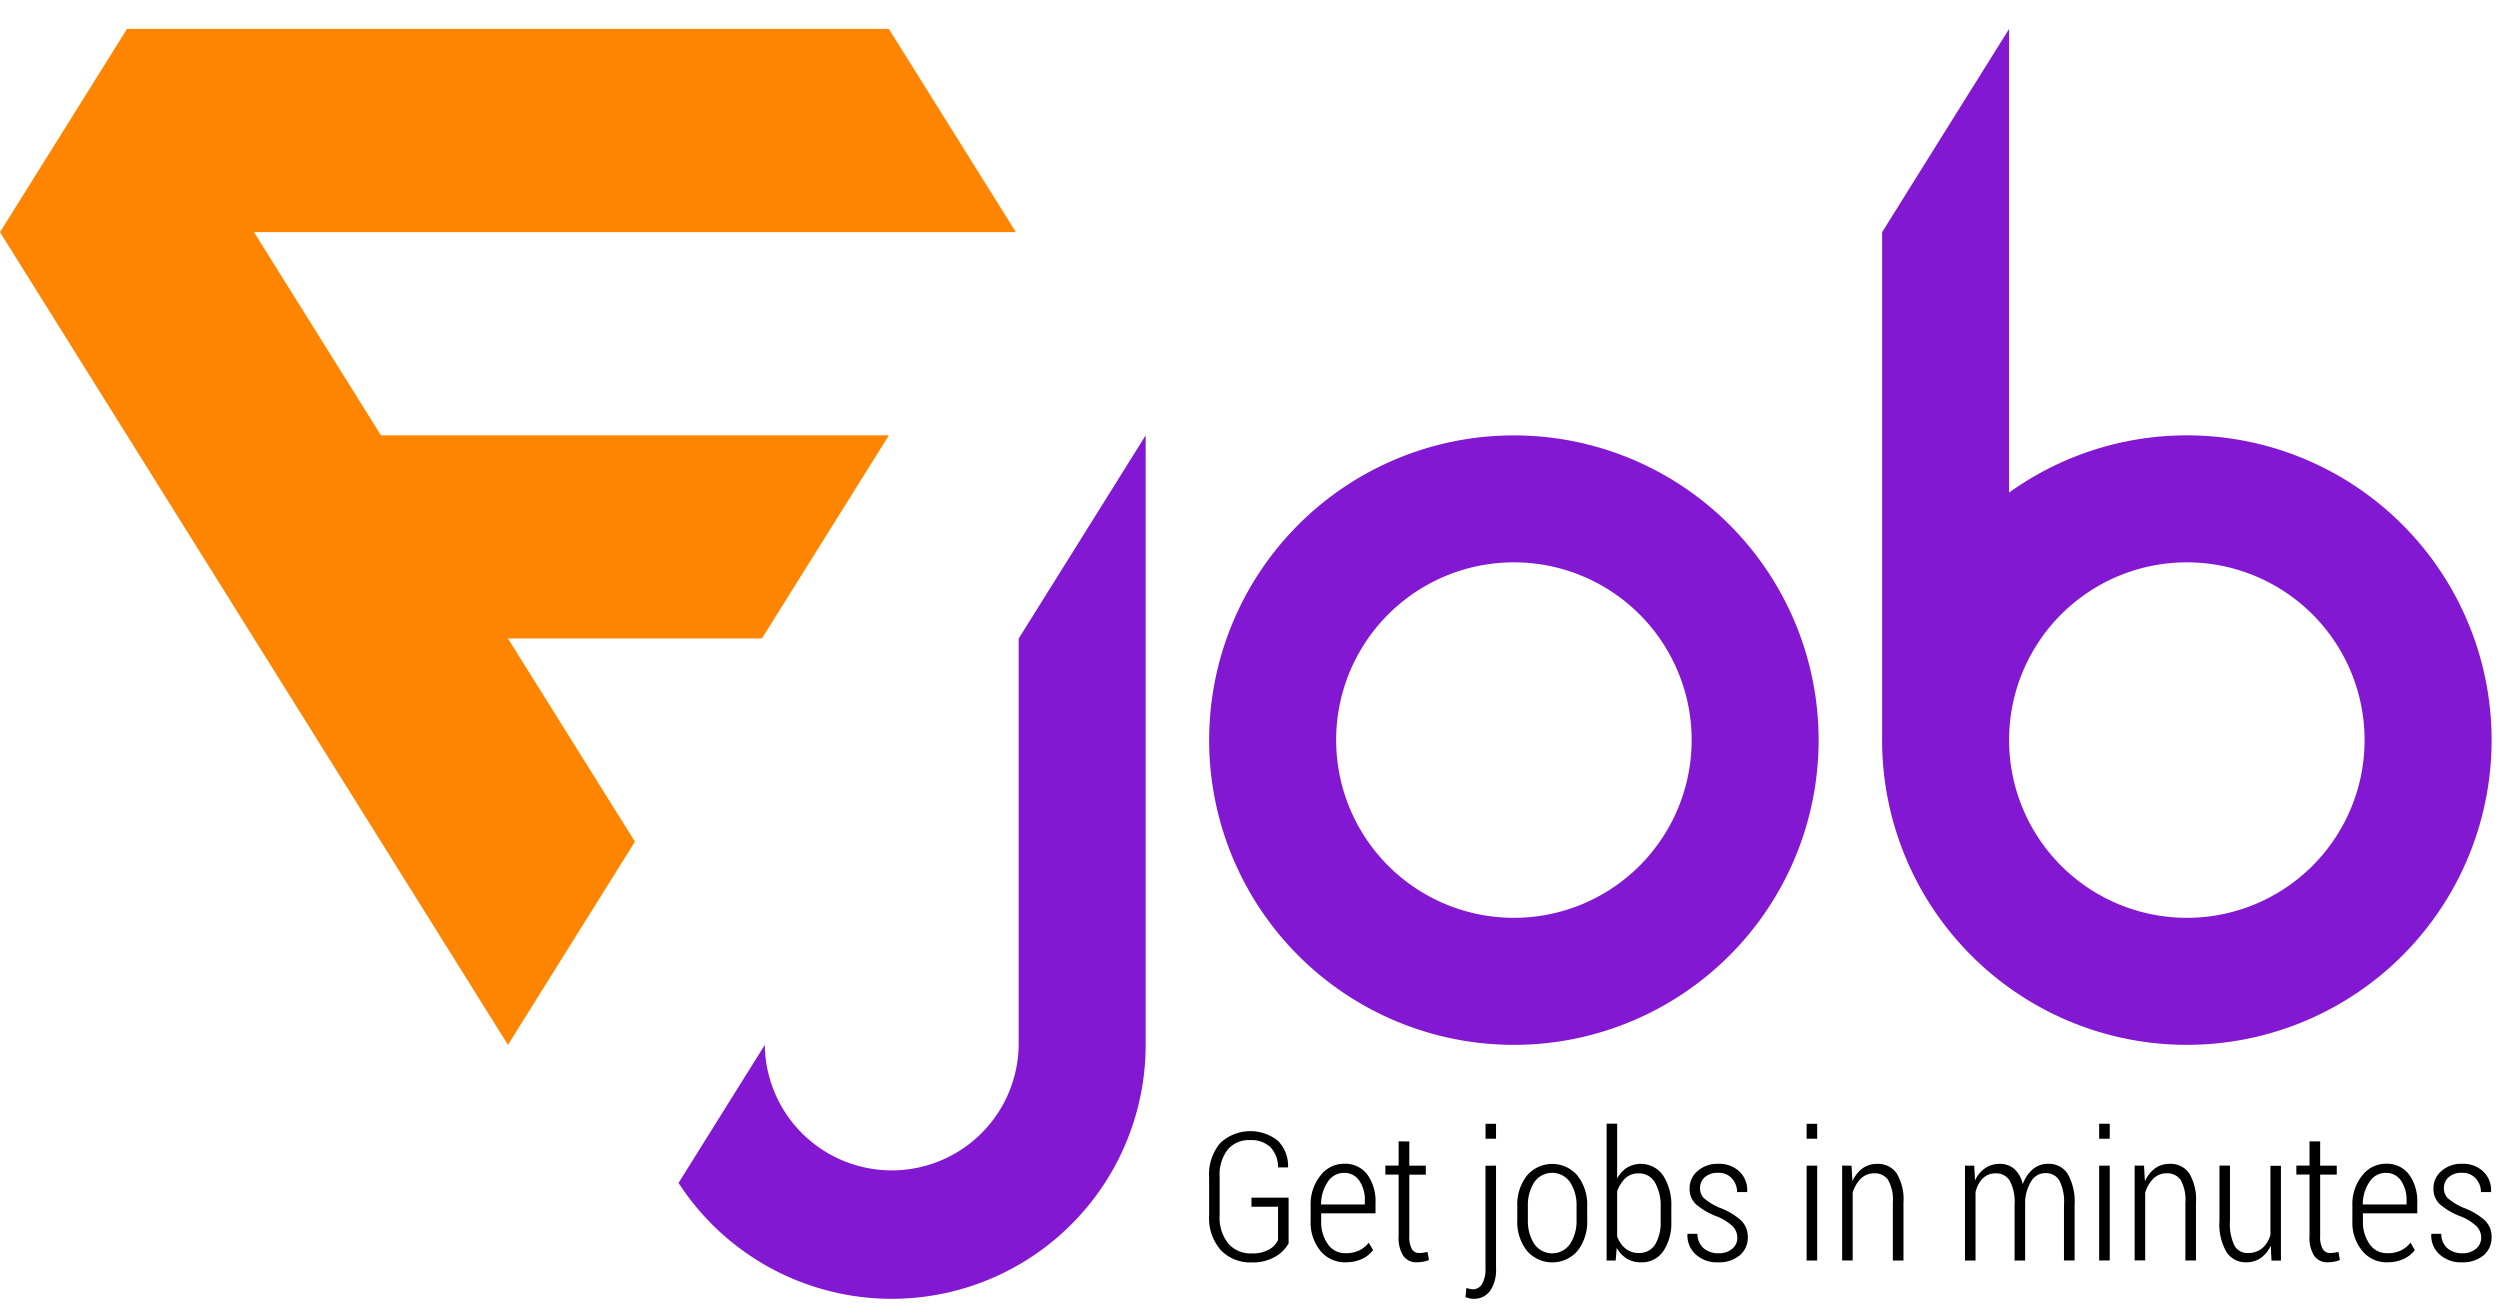 <svg xmlns="http://www.w3.org/2000/svg" width="150.5" height="78.686" viewBox="0 0 150.5 78.686"><g transform="translate(-360 -4233.258)"><g transform="translate(360 4235)"><path d="M490.068,446.537a2.077,2.077,0,0,1-.78.8,2.655,2.655,0,0,1-1.443.361,2.46,2.46,0,0,1-1.862-.735,2.921,2.921,0,0,1-.706-2.1v-2.286a2.919,2.919,0,0,1,.666-2.063,2.662,2.662,0,0,1,3.463-.149,2.159,2.159,0,0,1,.624,1.58l-.011.032h-.593a1.767,1.767,0,0,0-.453-1.213,1.686,1.686,0,0,0-1.251-.428,1.649,1.649,0,0,0-1.328.571,2.475,2.475,0,0,0-.484,1.65v2.3a2.49,2.49,0,0,0,.524,1.712,1.782,1.782,0,0,0,1.409.587,2,2,0,0,0,1.04-.234,1.289,1.289,0,0,0,.542-.566v-2.01h-1.6V443.8h2.236v2.739Zm3.416,1.156a1.89,1.89,0,0,1-1.512-.7,2.653,2.653,0,0,1-.585-1.77v-.949a2.745,2.745,0,0,1,.587-1.8,1.778,1.778,0,0,1,1.419-.715,1.666,1.666,0,0,1,1.4.639,2.738,2.738,0,0,1,.5,1.72v.627h-3.271v.471a2.3,2.3,0,0,0,.4,1.379,1.256,1.256,0,0,0,1.072.549,1.834,1.834,0,0,0,.811-.163,1.668,1.668,0,0,0,.582-.469l.261.448a1.857,1.857,0,0,1-.669.529,2.25,2.25,0,0,1-.985.2Zm-.09-5.385a1.152,1.152,0,0,0-.98.549,2.392,2.392,0,0,0-.4,1.353h2.636v-.245a2.011,2.011,0,0,0-.332-1.185,1.064,1.064,0,0,0-.925-.471Zm3.934-1.891v1.458h.993v.54h-.993v3.7a1.445,1.445,0,0,0,.158.785.482.482,0,0,0,.416.232,1.868,1.868,0,0,0,.248-.016c.084-.011.174-.025.276-.047l.084.483a1.241,1.241,0,0,1-.332.1,2.232,2.232,0,0,1-.408.039.945.945,0,0,1-.8-.381,2.013,2.013,0,0,1-.285-1.2v-3.7h-.8v-.54h.8v-1.458Zm5.22,1.458v6.177a2.224,2.224,0,0,1-.358,1.359,1.176,1.176,0,0,1-1,.477.981.981,0,0,1-.237-.026c-.074-.018-.155-.042-.245-.074l.058-.557a.74.74,0,0,0,.189.057.881.881,0,0,0,.192.028.636.636,0,0,0,.561-.32,1.781,1.781,0,0,0,.205-.945v-6.174Zm0-1.621h-.632v-.9h.632v.9Zm1.28,4.056a2.831,2.831,0,0,1,.569-1.825,2,2,0,0,1,3.066,0,2.831,2.831,0,0,1,.574,1.828v.84a2.849,2.849,0,0,1-.569,1.833,2.014,2.014,0,0,1-3.071,0,2.819,2.819,0,0,1-.569-1.833v-.84Zm.637.836a2.563,2.563,0,0,0,.379,1.432,1.311,1.311,0,0,0,2.167,0,2.53,2.53,0,0,0,.385-1.431V444.3a2.513,2.513,0,0,0-.385-1.421,1.31,1.31,0,0,0-2.167,0,2.555,2.555,0,0,0-.379,1.421v.843Zm8.635.083a3.016,3.016,0,0,1-.484,1.794,1.551,1.551,0,0,1-1.333.671,1.619,1.619,0,0,1-.869-.228,1.727,1.727,0,0,1-.6-.649l-.063.768h-.545v-8.239h.634v3.3a1.794,1.794,0,0,1,.593-.653,1.634,1.634,0,0,1,2.18.482,3.274,3.274,0,0,1,.487,1.885v.866Zm-.64-.864a2.8,2.8,0,0,0-.337-1.463,1.083,1.083,0,0,0-.993-.562,1.119,1.119,0,0,0-.806.3,2.028,2.028,0,0,0-.485.782v2.713a1.708,1.708,0,0,0,.5.727,1.213,1.213,0,0,0,.8.268,1.1,1.1,0,0,0,.99-.516,2.559,2.559,0,0,0,.329-1.384v-.865Zm4.611,1.855a.983.983,0,0,0-.255-.676,3.027,3.027,0,0,0-.938-.6,4.277,4.277,0,0,1-1.277-.73,1.265,1.265,0,0,1-.4-.974,1.352,1.352,0,0,1,.482-1.044,1.783,1.783,0,0,1,1.243-.432,1.742,1.742,0,0,1,1.29.478,1.547,1.547,0,0,1,.453,1.19l-.01.032h-.6a1.193,1.193,0,0,0-.306-.814,1.047,1.047,0,0,0-.829-.345,1.139,1.139,0,0,0-.814.269.86.86,0,0,0-.279.635.839.839,0,0,0,.224.614,3.587,3.587,0,0,0,.948.582,4,4,0,0,1,1.277.748,1.356,1.356,0,0,1,.424,1.022,1.376,1.376,0,0,1-.49,1.1,1.917,1.917,0,0,1-1.29.417,1.865,1.865,0,0,1-1.38-.5,1.525,1.525,0,0,1-.472-1.182l.01-.033h.593a1.134,1.134,0,0,0,.4.894,1.367,1.367,0,0,0,.853.277,1.229,1.229,0,0,0,.84-.269.849.849,0,0,0,.308-.662Zm4.812,1.364h-.637v-5.709h.637v5.709Zm0-7.331h-.637v-.9h.637v.9Zm2.067,1.621.053.941a1.906,1.906,0,0,1,.606-.777,1.473,1.473,0,0,1,.882-.272,1.355,1.355,0,0,1,1.174.568,3.037,3.037,0,0,1,.411,1.767v3.483h-.64v-3.478a2.447,2.447,0,0,0-.284-1.371.96.96,0,0,0-.83-.4,1.129,1.129,0,0,0-.814.319,1.986,1.986,0,0,0-.49.853v4.073h-.635v-5.709Zm7.384,0,.052.885a1.8,1.8,0,0,1,.606-.733,1.5,1.5,0,0,1,.88-.259,1.3,1.3,0,0,1,.872.3,1.773,1.773,0,0,1,.516.923,2.115,2.115,0,0,1,.6-.9,1.406,1.406,0,0,1,.938-.328,1.331,1.331,0,0,1,1.164.608,3.376,3.376,0,0,1,.416,1.874v3.335h-.64v-3.348a2.787,2.787,0,0,0-.287-1.48.918.918,0,0,0-.811-.427.978.978,0,0,0-.867.477A2.577,2.577,0,0,0,534.4,444v3.587h-.635v-3.343a2.733,2.733,0,0,0-.295-1.469.925.925,0,0,0-.814-.437,1.089,1.089,0,0,0-.806.3,1.775,1.775,0,0,0-.435.832v4.115h-.635v-5.709Zm8.159,5.709h-.637v-5.709h.637v5.709Zm0-7.331h-.637v-.9h.637v.9Zm2.065,1.621.053.941a1.93,1.93,0,0,1,.606-.777,1.481,1.481,0,0,1,.885-.272,1.358,1.358,0,0,1,1.174.568,3.04,3.04,0,0,1,.408,1.767v3.483h-.637v-3.478a2.466,2.466,0,0,0-.284-1.371.962.962,0,0,0-.829-.4,1.12,1.12,0,0,0-.814.319,1.991,1.991,0,0,0-.492.853v4.073h-.635v-5.709Zm7.627,4.817a1.817,1.817,0,0,1-.6.741,1.5,1.5,0,0,1-.877.261,1.364,1.364,0,0,1-1.182-.61,3.324,3.324,0,0,1-.427-1.9v-3.313h.632V445.2a3,3,0,0,0,.271,1.487.874.874,0,0,0,.79.445,1.309,1.309,0,0,0,.885-.292,1.647,1.647,0,0,0,.49-.8v-4.158h.632v5.709h-.569l-.042-.893Zm2.976-6.274v1.458h1v.54h-1v3.7a1.441,1.441,0,0,0,.161.785.479.479,0,0,0,.416.232,1.865,1.865,0,0,0,.248-.016c.082-.011.174-.025.274-.047l.087.483a1.283,1.283,0,0,1-.329.1,2.285,2.285,0,0,1-.411.039.945.945,0,0,1-.8-.381,2.011,2.011,0,0,1-.287-1.2v-3.7h-.793v-.54h.793v-1.458Zm4.035,7.276a1.881,1.881,0,0,1-1.509-.7,2.641,2.641,0,0,1-.587-1.77v-.949a2.744,2.744,0,0,1,.587-1.8,1.782,1.782,0,0,1,1.419-.715,1.667,1.667,0,0,1,1.4.639,2.74,2.74,0,0,1,.5,1.72v.627h-3.271v.471a2.3,2.3,0,0,0,.4,1.379,1.257,1.257,0,0,0,1.072.549,1.834,1.834,0,0,0,.811-.163,1.67,1.67,0,0,0,.582-.469l.261.448a1.857,1.857,0,0,1-.669.529,2.243,2.243,0,0,1-.985.2Zm-.09-5.385a1.156,1.156,0,0,0-.98.549,2.414,2.414,0,0,0-.4,1.353h2.636v-.245a2.011,2.011,0,0,0-.332-1.185,1.063,1.063,0,0,0-.924-.471Zm5.747,3.912a.983.983,0,0,0-.256-.676,3,3,0,0,0-.938-.6,4.321,4.321,0,0,1-1.278-.73,1.266,1.266,0,0,1-.4-.974,1.353,1.353,0,0,1,.482-1.044,1.785,1.785,0,0,1,1.245-.432,1.732,1.732,0,0,1,1.288.478,1.547,1.547,0,0,1,.453,1.19l-.01.032h-.6a1.184,1.184,0,0,0-.308-.814,1.046,1.046,0,0,0-.827-.345,1.131,1.131,0,0,0-.814.269.859.859,0,0,0-.279.635.848.848,0,0,0,.221.614,3.631,3.631,0,0,0,.948.582,4.012,4.012,0,0,1,1.28.748,1.353,1.353,0,0,1,.421,1.022,1.382,1.382,0,0,1-.487,1.1,1.923,1.923,0,0,1-1.291.417,1.872,1.872,0,0,1-1.382-.5,1.523,1.523,0,0,1-.472-1.182l.01-.033h.593a1.136,1.136,0,0,0,.395.894,1.37,1.37,0,0,0,.856.277,1.226,1.226,0,0,0,.838-.269A.849.849,0,0,0,561.854,446.22Z" transform="translate(-412.487 -373.443)" fill-rule="evenodd"/><path d="M10683.145,14364.464l5.191-8.307a7.642,7.642,0,0,0,15.283,0v-24.459l7.645-12.234v36.693a15.288,15.288,0,0,1-28.119,8.311Zm72.454-26.656v-30.576l3.818-6.117,3.825-6.117v27.91a18.346,18.346,0,1,1-7.644,14.9Zm7.644,0v0a10.7,10.7,0,1,0,10.706-10.7A10.7,10.7,0,0,0,10763.242,14337.808Zm-48.157,0a18.345,18.345,0,1,1,18.349,18.348A18.345,18.345,0,0,1,10715.085,14337.806Zm7.646,0a10.7,10.7,0,1,0,10.7-10.7A10.7,10.7,0,0,0,10722.73,14337.806Z" transform="translate(-10642.295 -14294.997)" fill="#8218d1"/><path d="M10695.977,14371.94a15.732,15.732,0,0,1-13.252-7.205l-.173-.267.169-.27,6.114-9.784v1.742a7.142,7.142,0,0,0,14.283,0v-24.6l.076-.121,8.568-13.714v38.438a15.786,15.786,0,0,1-15.787,15.787Zm-12.237-7.484a14.788,14.788,0,0,0,27.024-8.3V14321.2l-6.645,10.634v24.315a8.143,8.143,0,0,1-16.143,1.521Zm90.209-7.8a18.831,18.831,0,0,1-18.85-18.846v-30.72l.076-.121,3.818-6.117,4.749-7.595v28.706a18.85,18.85,0,1,1,10.206,34.692Zm-17.85-49.278v30.431a17.849,17.849,0,1,0,7.436-14.493l-.792.571v-27.145l-2.9,4.64Zm-22.665,49.278a18.779,18.779,0,1,1,7.336-1.481A18.727,18.727,0,0,1,10733.434,14356.653Zm0-36.693a17.847,17.847,0,1,0,17.842,17.846A17.868,17.868,0,0,0,10733.434,14319.96Zm40.515,29.049a11.2,11.2,0,1,1,7.92-3.279A11.134,11.134,0,0,1,10773.948,14349.009Zm0-21.4a10.2,10.2,0,1,0,10.2,10.2A10.214,10.214,0,0,0,10773.948,14327.606Zm-40.515,21.4a11.193,11.193,0,1,1,7.918-3.279A11.133,11.133,0,0,1,10733.434,14349.009Zm0-21.4a10.2,10.2,0,1,0,10.2,10.2A10.213,10.213,0,0,0,10733.434,14327.606Z" transform="translate(-10642.295 -14294.997)" fill="rgba(0,0,0,0)"/><path d="M0,12.232,7.645,0H53.511l7.645,12.232H15.29l7.643,12.231H53.511L45.866,36.694H30.578l7.645,12.232-7.645,12.23Z" transform="translate(0 0.001)" fill="#ff8500" fill-rule="evenodd"/></g></g></svg>